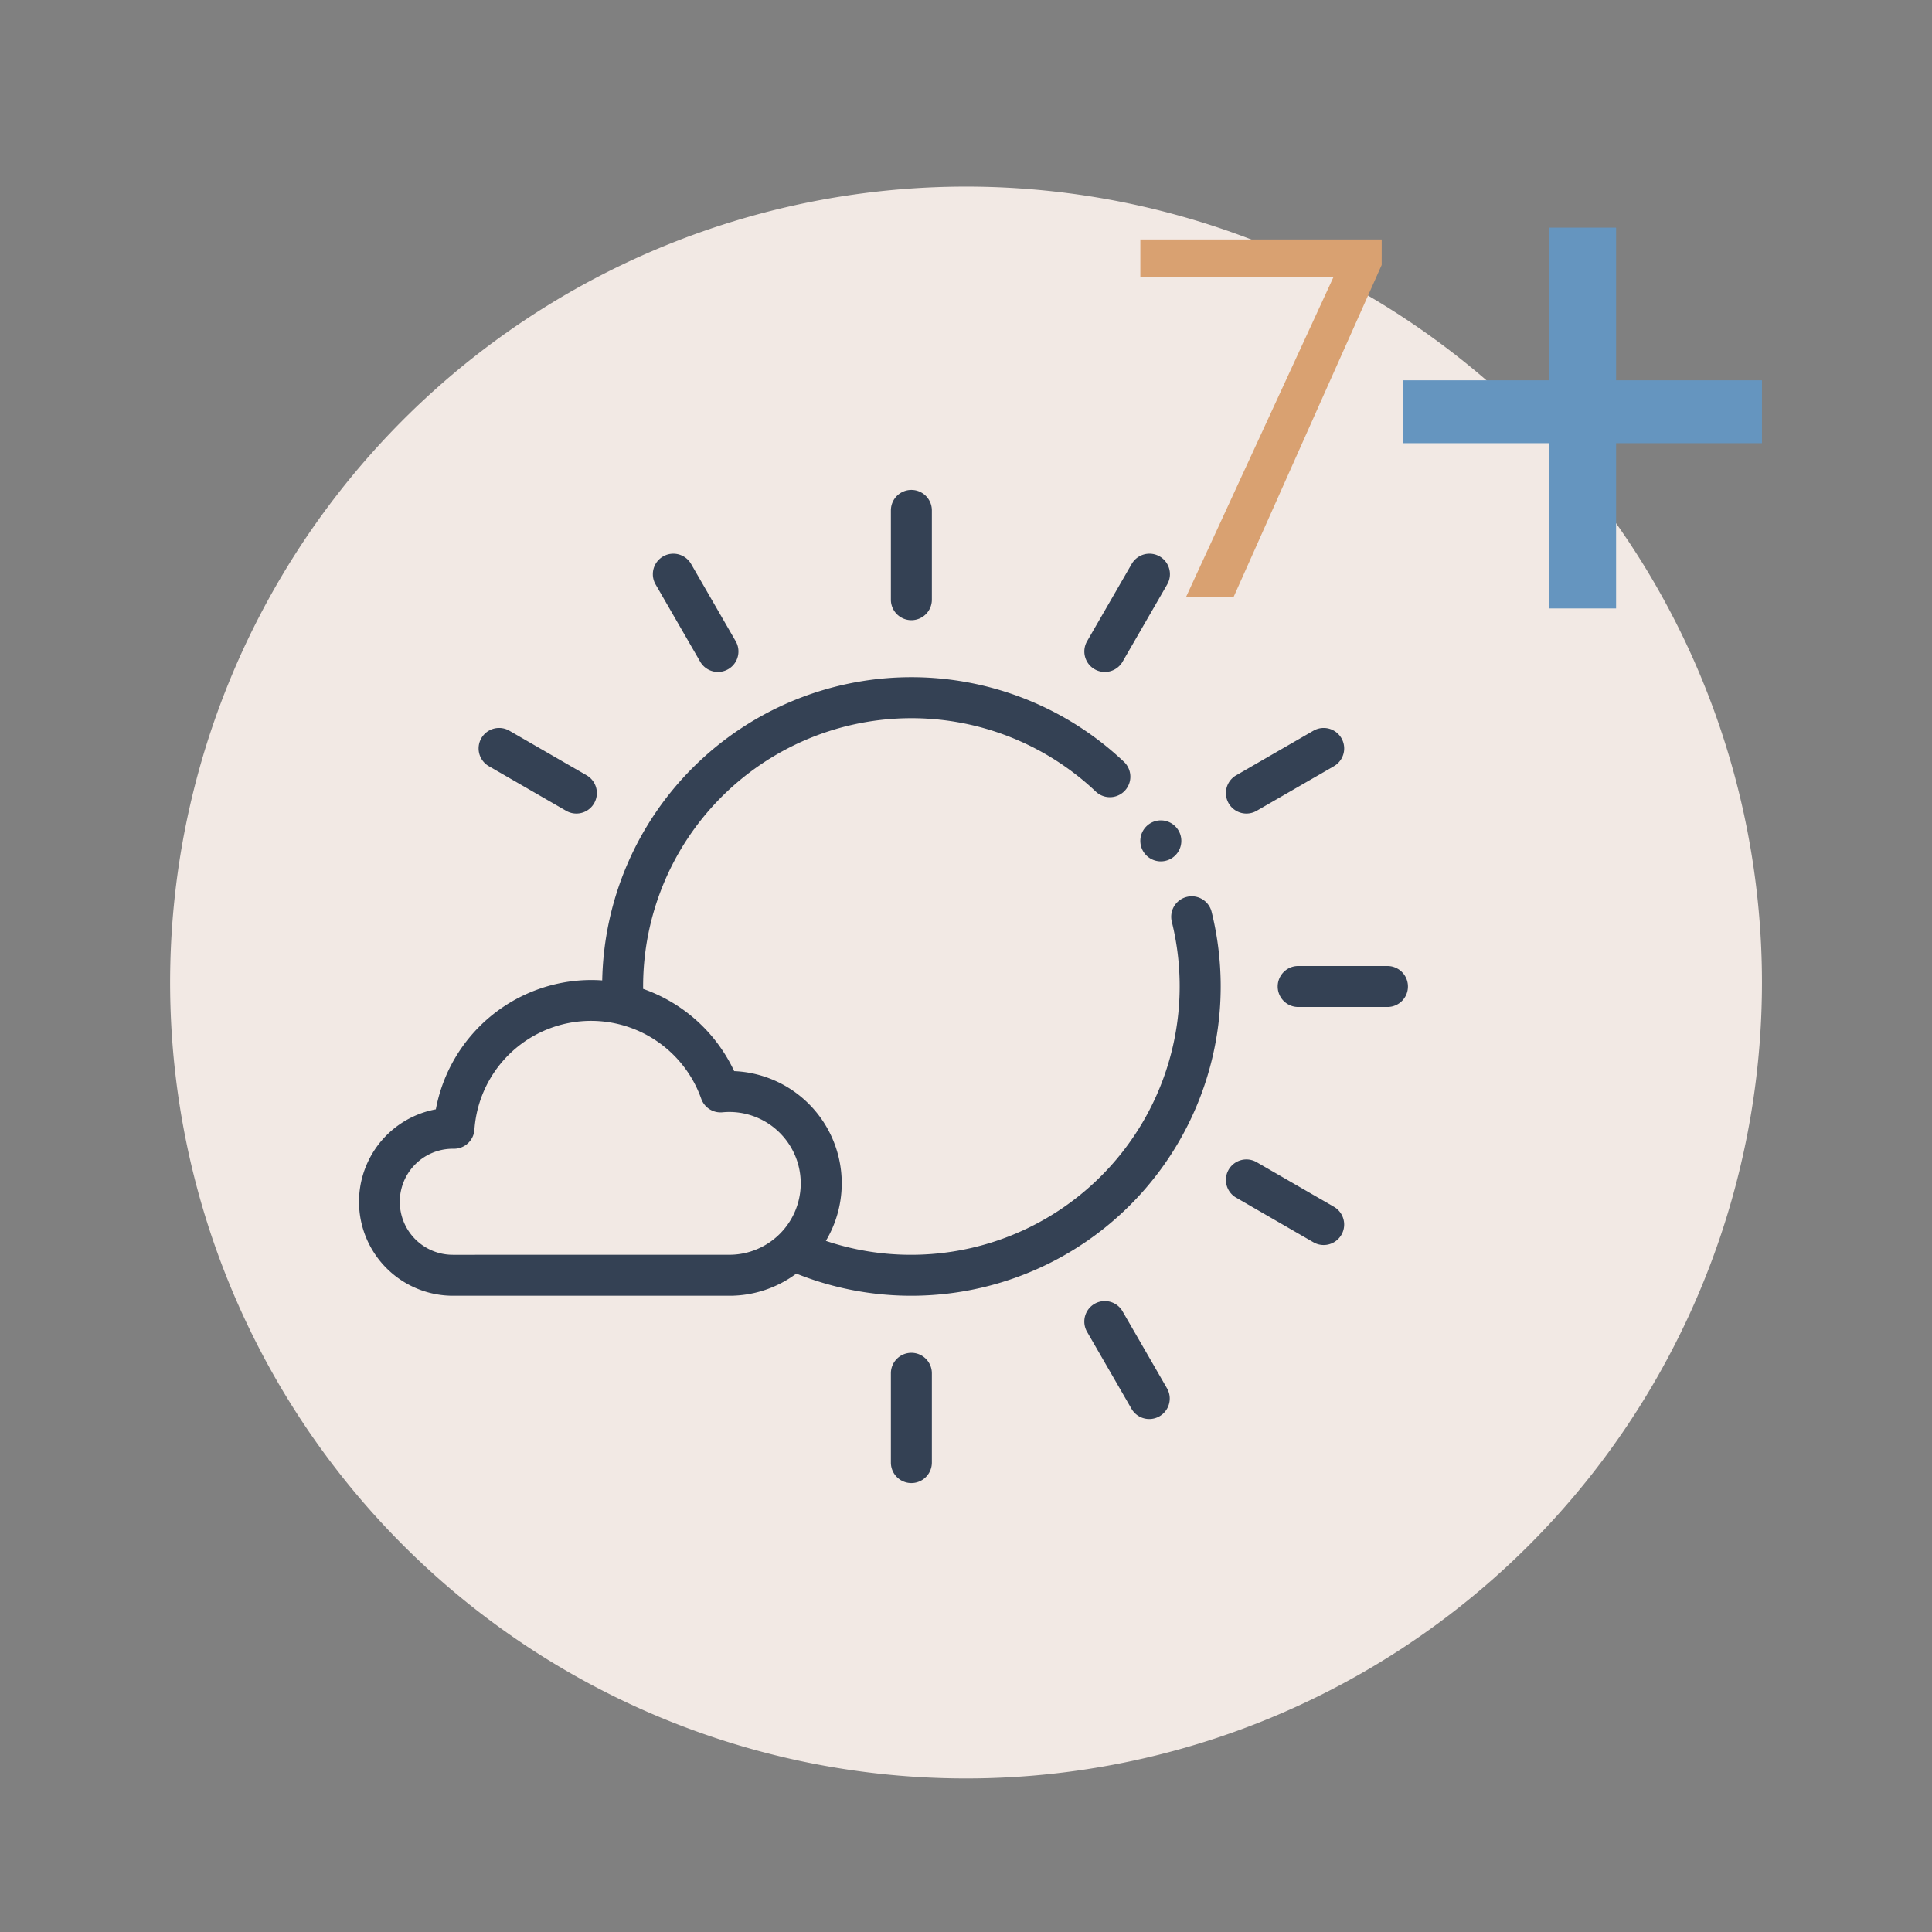 <svg xmlns="http://www.w3.org/2000/svg" width="200" height="200" viewBox="0 0 200 200">
  <rect x="0" y="0" width="200" height="200" fill="#808080" stroke="none"/>
  <g id="Grupo_57488" data-name="Grupo 57488" transform="translate(-983.003 -4236.652)">
    <g id="Grupo_57484" data-name="Grupo 57484">
      <rect id="Rectángulo_5873" data-name="Rectángulo 5873" width="200" height="200" transform="translate(983.003 4236.652)" fill="#5e6178" opacity="0"/>
      <path id="Trazado_105618" data-name="Trazado 105618" d="M1165.4,4338.361A82.393,82.393,0,1,1,1083,4255.969,82.392,82.392,0,0,1,1165.4,4338.361Z" fill="#f2e9e4"/>
    </g>
    <g id="Grupo_57485" data-name="Grupo 57485">
      <path id="Trazado_105619" data-name="Trazado 105619" d="M1055.488,4305.151a2.121,2.121,0,1,0,3.674-2.121l-4.618-8a2.121,2.121,0,1,0-3.674,2.121Z" fill="#344154" fill-rule="evenodd"/>
      <path id="Trazado_105620" data-name="Trazado 105620" d="M1112.033,4320.87a2.115,2.115,0,0,0,1.058-.284l8-4.618a2.121,2.121,0,0,0-2.121-3.674l-8,4.618a2.121,2.121,0,0,0,1.063,3.958Z" fill="#344154" fill-rule="evenodd"/>
      <path id="Trazado_105621" data-name="Trazado 105621" d="M1033.608,4315.968l8,4.618a2.121,2.121,0,1,0,2.121-3.674l-8-4.618a2.121,2.121,0,1,0-2.121,3.674Z" fill="#344154" fill-rule="evenodd"/>
      <path id="Trazado_105622" data-name="Trazado 105622" d="M1096.312,4305.928a2.121,2.121,0,0,0,2.9-.777l4.618-8a2.121,2.121,0,1,0-3.674-2.121l-4.618,8A2.122,2.122,0,0,0,1096.312,4305.928Z" fill="#344154" fill-rule="evenodd"/>
      <path id="Trazado_105623" data-name="Trazado 105623" d="M1077.348,4300.852a2.122,2.122,0,0,0,2.122-2.122v-9.24a2.121,2.121,0,0,0-4.243,0v9.24A2.122,2.122,0,0,0,1077.348,4300.852Z" fill="#344154" fill-rule="evenodd"/>
      <path id="Trazado_105624" data-name="Trazado 105624" d="M1077.348,4376.694a2.122,2.122,0,0,0-2.121,2.121v9.241a2.121,2.121,0,0,0,4.243,0v-9.241A2.122,2.122,0,0,0,1077.348,4376.694Z" fill="#344154" fill-rule="evenodd"/>
      <path id="Trazado_105625" data-name="Trazado 105625" d="M1126.632,4336.652h-9.241a2.121,2.121,0,0,0,0,4.242h9.241a2.121,2.121,0,1,0,0-4.242Z" fill="#344154" fill-rule="evenodd"/>
      <path id="Trazado_105626" data-name="Trazado 105626" d="M1099.209,4372.4a2.121,2.121,0,0,0-3.674,2.121l4.619,8a2.121,2.121,0,0,0,3.673-2.121Z" fill="#344154" fill-rule="evenodd"/>
      <path id="Trazado_105627" data-name="Trazado 105627" d="M1121.09,4361.578l-8-4.618a2.121,2.121,0,0,0-2.121,3.674l8,4.618a2.121,2.121,0,0,0,2.121-3.674Z" fill="#344154" fill-rule="evenodd"/>
      <path id="Trazado_105628" data-name="Trazado 105628" d="M1105.856,4329.5a2.121,2.121,0,0,0-1.548,2.57,27.8,27.8,0,0,1-26.96,34.478,27.62,27.62,0,0,1-8.852-1.441,11.625,11.625,0,0,0-9.491-17.573,16.391,16.391,0,0,0-9.427-8.515c0-.082,0-.164,0-.246a27.774,27.774,0,0,1,46.86-20.177,2.121,2.121,0,0,0,2.916-3.082,32.014,32.014,0,0,0-54.01,22.628c-.381-.027-.763-.041-1.148-.041a16.4,16.4,0,0,0-16.075,13.387,9.732,9.732,0,0,0,1.761,19.3h28.627a11.566,11.566,0,0,0,6.928-2.294,32.029,32.029,0,0,0,43.932-29.723,32.155,32.155,0,0,0-.94-7.724A2.122,2.122,0,0,0,1105.856,4329.5Zm-75.978,37.048a5.489,5.489,0,0,1,0-10.978H1030a2.12,2.12,0,0,0,2.116-1.974,12.1,12.1,0,0,1,23.479-3.2,2.119,2.119,0,0,0,2.2,1.4c.237-.022.474-.034.708-.034a7.391,7.391,0,0,1,0,14.783Z" fill="#344154" fill-rule="evenodd"/>
      <path id="Trazado_105629" data-name="Trazado 105629" d="M1101.049,4323.7a2.122,2.122,0,1,0,2.122-2.122A2.125,2.125,0,0,0,1101.049,4323.7Z" fill="#344154" fill-rule="evenodd"/>
    </g>
    <g id="Grupo_57486" data-name="Grupo 57486">
      <path id="Trazado_105630" data-name="Trazado 105630" d="M1150.3,4276.022h15.1v6.508h-15.1v17.106h-6.917V4282.53h-15.1v-6.508h15.1v-15.805h6.917Z" fill="#6595bf"/>
    </g>
    <g id="Grupo_57487" data-name="Grupo 57487">
      <path id="Trazado_105631" data-name="Trazado 105631" d="M1126.034,4264.083l-15.311,34.328H1105.8l15.259-33.109h-20.008v-3.86h24.985Z" fill="#d9a171"/>
    </g>
  </g>
</svg>
